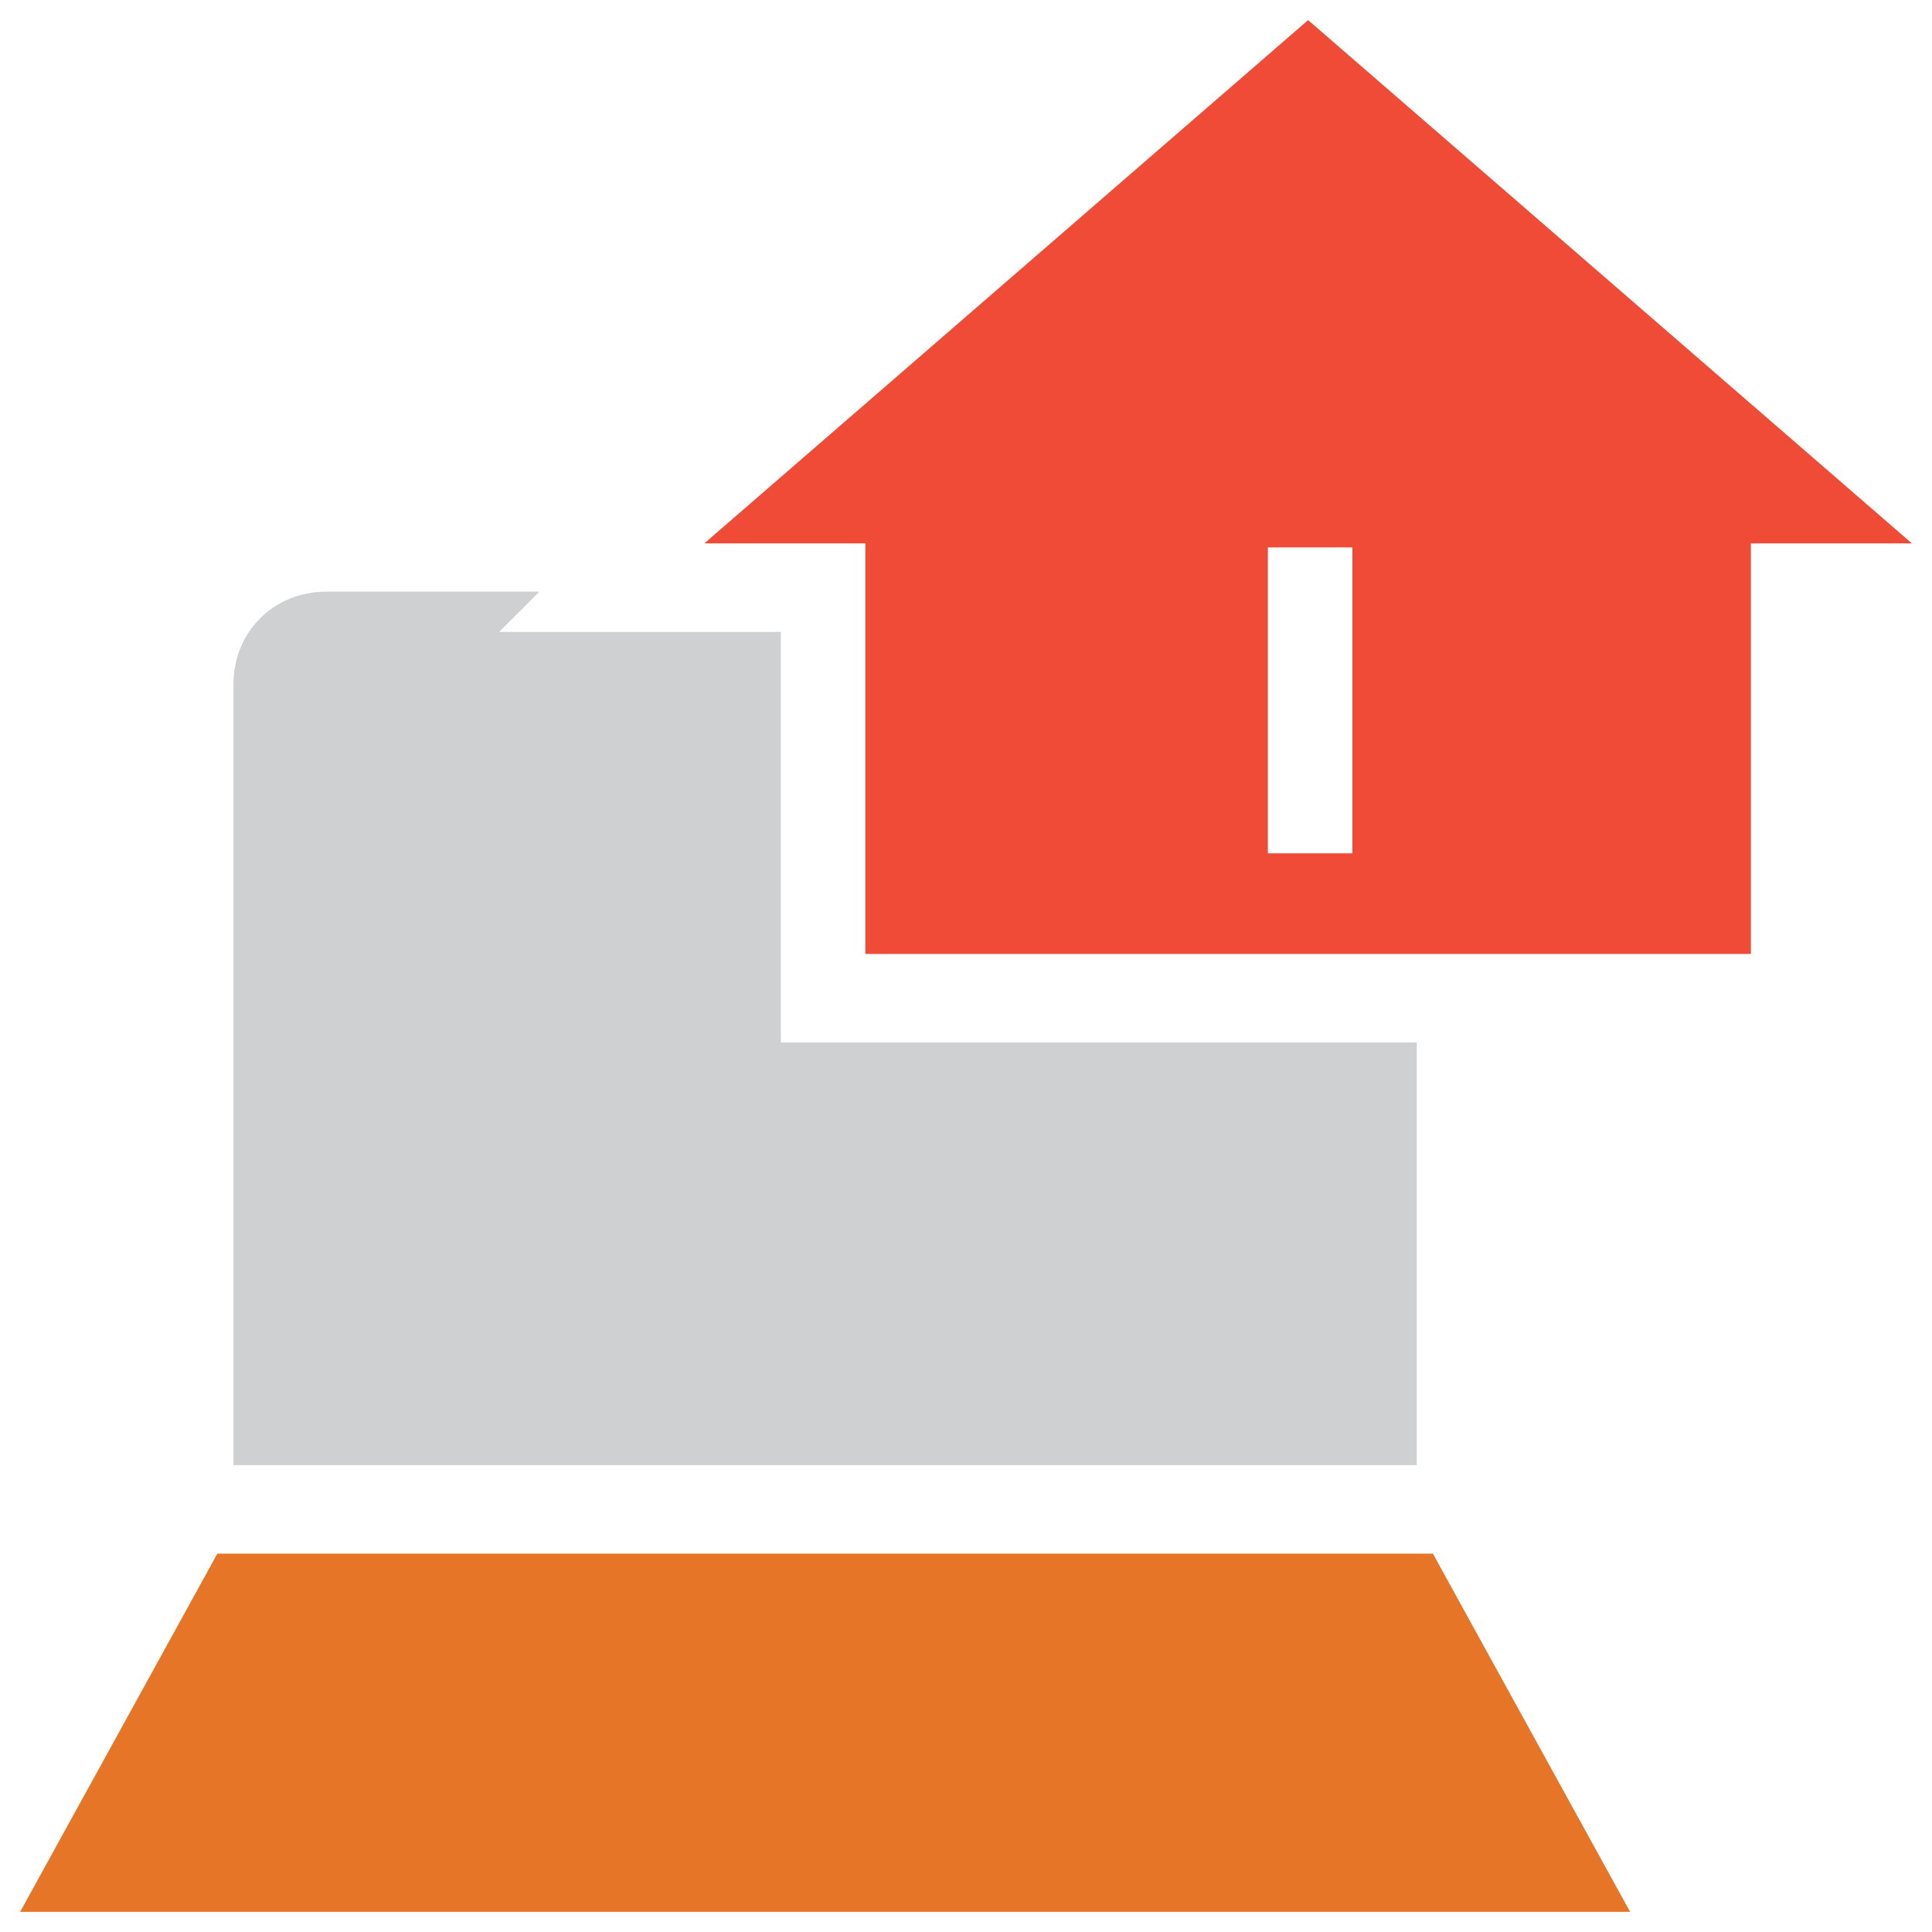 <?xml version="1.0" encoding="utf-8"?>
<!-- Generator: Adobe Illustrator 18.0.0, SVG Export Plug-In . SVG Version: 6.00 Build 0)  -->
<!DOCTYPE svg PUBLIC "-//W3C//DTD SVG 1.1//EN" "http://www.w3.org/Graphics/SVG/1.1/DTD/svg11.dtd">
<svg version="1.1" id="Layer_1" xmlns="http://www.w3.org/2000/svg" xmlns:xlink="http://www.w3.org/1999/xlink" x="0px" y="0px"
	 viewBox="0 0 48 48" enable-background="new 0 0 48 48" xml:space="preserve">
<g>
	<polygon fill="#E77528" points="5.4,38.6 0.5,47.5 40.5,47.5 35.6,38.6 	"/>
	<path fill="#CFD0D1" d="M8.1,14.7c-1.3,0-2.3,1-2.3,2.3v19.4h29.4V25.9H19.4V15.7h-7l1-1H8.1z"/>
	<path fill="#F04B36" d="M32.5,0.5l-15,13h4v10.2h22V13.5h4L32.5,0.5z M33.6,21.2h-2.1v-7.6h2.1V21.2z"/>
</g>
</svg>
